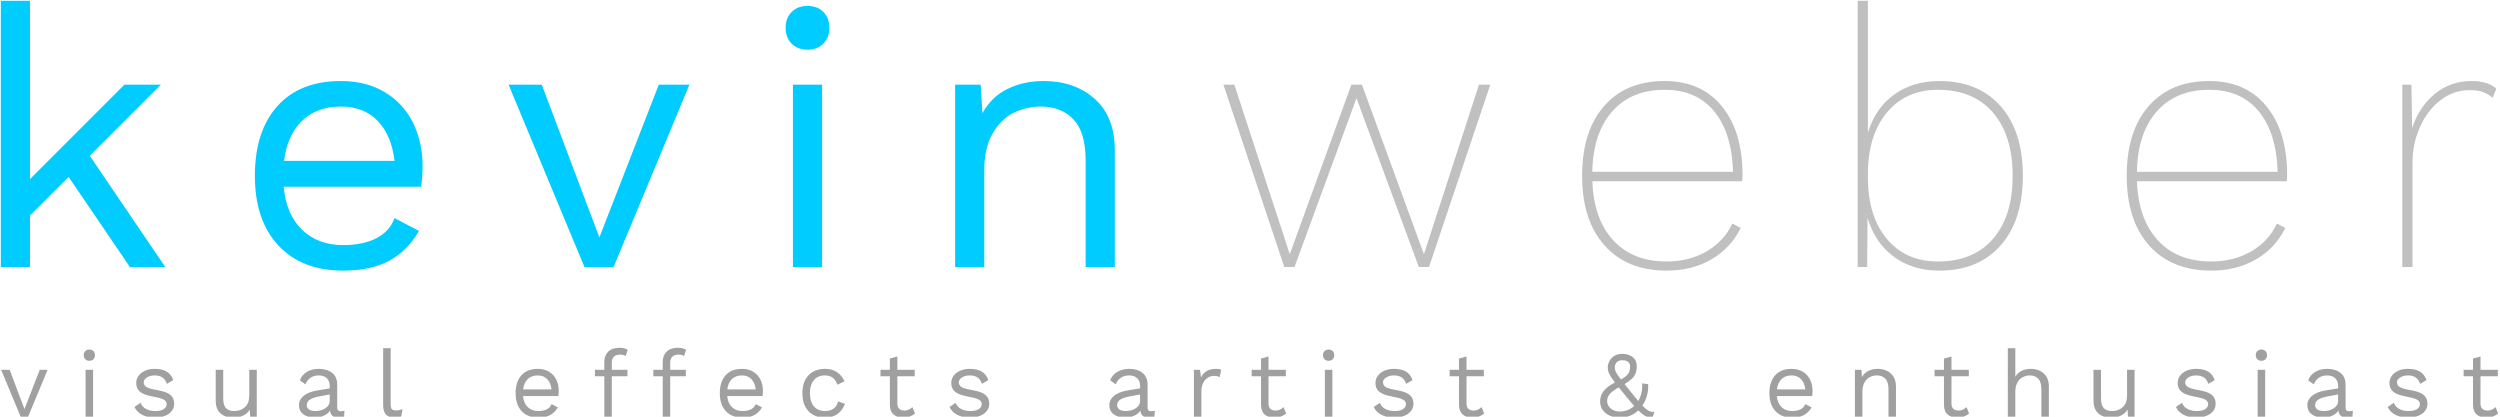 <?xml version="1.0" encoding="UTF-8" standalone="no"?><!DOCTYPE svg PUBLIC "-//W3C//DTD SVG 1.1//EN" "http://www.w3.org/Graphics/SVG/1.1/DTD/svg11.dtd"><svg width="100%" height="100%" viewBox="0 0 960 160" version="1.1" xmlns="http://www.w3.org/2000/svg" xmlns:xlink="http://www.w3.org/1999/xlink" xml:space="preserve" xmlns:serif="http://www.serif.com/" style="fill-rule:evenodd;clip-rule:evenodd;stroke-linejoin:round;stroke-miterlimit:1.414;"><rect id="Full-Colors" serif:id="Full Colors" x="0" y="0" width="960" height="160" style="fill:none;"/><clipPath id="_clip1"><rect x="0" y="0" width="960" height="160"/></clipPath><g clip-path="url(#_clip1)"><g transform="matrix(1,0,0,1,-12.707,0.317)"><path d="M39.06,67.62l-14.84,14.84l0,19.74l-11.2,0l0,-102.2l11.2,0l0,68.46l36.26,-36.26l14,0l-27.3,27.3l28.98,42.7l-13.58,0l-23.52,-34.58Z" style="fill:#0cf;fill-rule:nonzero;"/><path d="M174.983,63.56c0,2.613 -0.187,5.227 -0.56,7.84l-52.78,0c0.653,7.093 3.01,12.6 7.07,16.52c4.06,3.92 9.31,5.88 15.75,5.88c5.133,0 9.403,-0.887 12.81,-2.66c3.407,-1.773 5.717,-4.34 6.93,-7.7l9.38,4.9c-2.8,4.947 -6.533,8.727 -11.2,11.34c-4.667,2.613 -10.64,3.92 -17.92,3.92c-10.547,0 -18.83,-3.22 -24.85,-9.66c-6.02,-6.44 -9.03,-15.353 -9.03,-26.74c0,-11.387 2.87,-20.3 8.61,-26.74c5.74,-6.44 13.883,-9.66 24.43,-9.66c6.533,0 12.18,1.447 16.94,4.34c4.76,2.893 8.353,6.813 10.78,11.76c2.427,4.947 3.64,10.5 3.64,16.66Zm-31.36,-22.96c-6.16,0 -11.13,1.82 -14.91,5.46c-3.78,3.64 -6.09,8.773 -6.93,15.4l42.42,0c-0.747,-6.533 -2.893,-11.643 -6.44,-15.33c-3.547,-3.687 -8.26,-5.53 -14.14,-5.53Z" style="fill:#0cf;fill-rule:nonzero;"/><path d="M277.446,32.2l-29.12,70l-11.2,0l-29.12,-70l12.74,0l22.12,58.66l22.82,-58.66l11.76,0Z" style="fill:#0cf;fill-rule:nonzero;"/><path d="M322.789,18.76c-2.52,0 -4.55,-0.77 -6.09,-2.31c-1.54,-1.54 -2.31,-3.57 -2.31,-6.09c0,-2.52 0.77,-4.55 2.31,-6.09c1.54,-1.54 3.57,-2.31 6.09,-2.31c2.52,0 4.55,0.77 6.09,2.31c1.54,1.54 2.31,3.57 2.31,6.09c0,2.52 -0.77,4.55 -2.31,6.09c-1.54,1.54 -3.57,2.31 -6.09,2.31Zm5.6,83.44l-11.2,0l0,-70l11.2,0l0,70Z" style="fill:#0cf;fill-rule:nonzero;"/><path d="M413.492,30.8c7.934,0 14.467,2.287 19.6,6.86c5.134,4.573 7.7,11.153 7.7,19.74l0,44.8l-11.2,0l0,-40.88c0,-7.28 -1.563,-12.553 -4.69,-15.82c-3.126,-3.267 -7.303,-4.9 -12.53,-4.9c-3.733,0 -7.233,0.817 -10.5,2.45c-3.266,1.633 -5.95,4.293 -8.05,7.98c-2.1,3.687 -3.15,8.33 -3.15,13.93l0,37.24l-11.2,0l0,-70l9.8,0l0.7,10.92c2.334,-4.2 5.554,-7.303 9.66,-9.31c4.107,-2.007 8.727,-3.01 13.86,-3.01Z" style="fill:#0cf;fill-rule:nonzero;"/><path d="M584.975,32.2l-23.52,70l-3.92,0l-23.94,-64.82l-23.8,64.82l-3.92,0l-23.38,-70l4.2,0l21.28,65.1l23.66,-65.1l4.06,0l23.8,65.1l21.14,-65.1l4.34,0Z" style="fill:#c0c0c0;fill-rule:nonzero;"/><path d="M681.698,69.3l-57.54,0c0.374,9.707 3.057,17.267 8.05,22.68c4.994,5.413 11.83,8.12 20.51,8.12c5.694,0 10.78,-1.283 15.26,-3.85c4.48,-2.567 7.794,-6.137 9.94,-10.71l3.22,1.68c-2.52,5.133 -6.253,9.147 -11.2,12.04c-4.946,2.893 -10.686,4.34 -17.22,4.34c-10.173,0 -18.13,-3.22 -23.87,-9.66c-5.74,-6.44 -8.61,-15.353 -8.61,-26.74c0,-11.387 2.8,-20.3 8.4,-26.74c5.6,-6.44 13.347,-9.66 23.24,-9.66c9.427,0 16.777,3.243 22.05,9.73c5.274,6.487 7.91,15.283 7.91,26.39l-0.14,2.38Zm-29.82,-35.14c-8.493,0 -15.19,2.777 -20.09,8.33c-4.9,5.553 -7.443,13.277 -7.63,23.17l54.04,0c-0.28,-9.893 -2.683,-17.617 -7.21,-23.17c-4.526,-5.553 -10.896,-8.33 -19.11,-8.33Z" style="fill:#c0c0c0;fill-rule:nonzero;"/><path d="M757.421,30.8c9.987,0 17.827,3.22 23.52,9.66c5.694,6.44 8.54,15.353 8.54,26.74c0,11.387 -2.846,20.3 -8.54,26.74c-5.693,6.44 -13.533,9.66 -23.52,9.66c-6.906,0 -12.763,-1.797 -17.57,-5.39c-4.806,-3.593 -8.143,-8.563 -10.01,-14.91l-0.14,18.9l-3.64,0l0,-102.2l3.92,0l0,50.68c1.867,-6.253 5.204,-11.13 10.01,-14.63c4.807,-3.5 10.617,-5.25 17.43,-5.25Zm-0.56,69.3c9.054,0 16.1,-2.893 21.14,-8.68c5.04,-5.787 7.56,-13.86 7.56,-24.22c0,-10.36 -2.52,-18.457 -7.56,-24.29c-5.04,-5.833 -12.086,-8.75 -21.14,-8.75c-8.213,0 -14.746,2.917 -19.6,8.75c-4.853,5.833 -7.28,13.743 -7.28,23.73l0,1.12c0,9.987 2.427,17.873 7.28,23.66c4.854,5.787 11.387,8.68 19.6,8.68Z" style="fill:#c0c0c0;fill-rule:nonzero;"/><path d="M890.824,69.3l-57.54,0c0.374,9.707 3.057,17.267 8.05,22.68c4.994,5.413 11.83,8.12 20.51,8.12c5.694,0 10.78,-1.283 15.26,-3.85c4.48,-2.567 7.794,-6.137 9.94,-10.71l3.22,1.68c-2.52,5.133 -6.253,9.147 -11.2,12.04c-4.946,2.893 -10.686,4.34 -17.22,4.34c-10.173,0 -18.13,-3.22 -23.87,-9.66c-5.74,-6.44 -8.61,-15.353 -8.61,-26.74c0,-11.387 2.8,-20.3 8.4,-26.74c5.6,-6.44 13.347,-9.66 23.24,-9.66c9.427,0 16.777,3.243 22.05,9.73c5.274,6.487 7.91,15.283 7.91,26.39l-0.14,2.38Zm-29.82,-35.14c-8.493,0 -15.19,2.777 -20.09,8.33c-4.9,5.553 -7.443,13.277 -7.63,23.17l54.04,0c-0.28,-9.893 -2.683,-17.617 -7.21,-23.17c-4.526,-5.553 -10.896,-8.33 -19.11,-8.33Z" style="fill:#c0c0c0;fill-rule:nonzero;"/><path d="M961.787,30.8c4.2,0 7.374,0.98 9.52,2.94l-1.4,3.5c-1.12,-0.933 -2.333,-1.657 -3.64,-2.17c-1.306,-0.513 -3.08,-0.77 -5.32,-0.77c-4.013,0 -7.676,1.26 -10.99,3.78c-3.313,2.52 -5.95,5.927 -7.91,10.22c-1.96,4.293 -2.94,8.867 -2.94,13.72l0,40.18l-3.92,0l0,-70l3.5,0l0.28,16.66c1.774,-5.413 4.667,-9.777 8.68,-13.09c4.014,-3.313 8.727,-4.97 14.14,-4.97Z" style="fill:#c0c0c0;fill-rule:nonzero;"/></g><path d="M18.288,142l-7.488,18l-2.88,0l-7.488,-18l3.276,0l5.688,15.084l5.868,-15.084l3.024,0Z" style="fill:#a0a0a0;fill-rule:nonzero;"/><path d="M34.308,138.544c-0.648,0 -1.17,-0.198 -1.566,-0.594c-0.396,-0.396 -0.594,-0.918 -0.594,-1.566c0,-0.648 0.198,-1.17 0.594,-1.566c0.396,-0.396 0.918,-0.594 1.566,-0.594c0.648,0 1.17,0.198 1.566,0.594c0.396,0.396 0.594,0.918 0.594,1.566c0,0.648 -0.198,1.17 -0.594,1.566c-0.396,0.396 -0.918,0.594 -1.566,0.594Zm1.44,21.456l-2.88,0l0,-18l2.88,0l0,18Z" style="fill:#a0a0a0;fill-rule:nonzero;"/><path d="M59.364,160.36c-1.728,0 -3.288,-0.342 -4.68,-1.026c-1.392,-0.684 -2.412,-1.698 -3.06,-3.042l2.34,-1.62c0.408,1.056 1.116,1.848 2.124,2.376c1.008,0.528 2.196,0.792 3.564,0.792c1.416,0 2.496,-0.252 3.24,-0.756c0.744,-0.504 1.116,-1.14 1.116,-1.908c0,-0.696 -0.348,-1.254 -1.044,-1.674c-0.696,-0.42 -1.92,-0.786 -3.672,-1.098c-1.728,-0.312 -3.096,-0.69 -4.104,-1.134c-1.008,-0.444 -1.74,-1.008 -2.196,-1.692c-0.456,-0.684 -0.684,-1.53 -0.684,-2.538c0,-0.984 0.288,-1.884 0.864,-2.7c0.576,-0.816 1.404,-1.47 2.484,-1.962c1.08,-0.492 2.328,-0.738 3.744,-0.738c1.92,0 3.462,0.354 4.626,1.062c1.164,0.708 1.998,1.794 2.502,3.258l-2.448,1.44c-0.384,-1.152 -0.966,-1.98 -1.746,-2.484c-0.78,-0.504 -1.758,-0.756 -2.934,-0.756c-1.176,0 -2.172,0.264 -2.988,0.792c-0.816,0.528 -1.224,1.14 -1.224,1.836c0,0.792 0.354,1.404 1.062,1.836c0.708,0.432 1.974,0.804 3.798,1.116c2.496,0.408 4.26,1.02 5.292,1.836c1.032,0.816 1.548,1.968 1.548,3.456c0,1.032 -0.306,1.95 -0.918,2.754c-0.612,0.804 -1.488,1.434 -2.628,1.89c-1.14,0.456 -2.466,0.684 -3.978,0.684Z" style="fill:#a0a0a0;fill-rule:nonzero;"/><path d="M98.604,142l0,18l-2.52,0l-0.18,-2.736c-1.2,2.064 -3.348,3.096 -6.444,3.096c-1.944,0 -3.534,-0.54 -4.77,-1.62c-1.236,-1.08 -1.854,-2.736 -1.854,-4.968l0,-11.772l2.88,0l0,11.016c0,1.752 0.36,2.994 1.08,3.726c0.72,0.732 1.776,1.098 3.168,1.098c1.656,0 3.03,-0.504 4.122,-1.512c1.092,-1.008 1.638,-2.52 1.638,-4.536l0,-9.792l2.88,0Z" style="fill:#a0a0a0;fill-rule:nonzero;"/><path d="M130.86,157.912c0.48,0 0.96,-0.06 1.44,-0.18l-0.18,2.268c-0.672,0.24 -1.392,0.36 -2.16,0.36c-0.936,0 -1.674,-0.204 -2.214,-0.612c-0.54,-0.408 -0.882,-1.092 -1.026,-2.052c-0.552,0.84 -1.362,1.494 -2.43,1.962c-1.068,0.468 -2.19,0.702 -3.366,0.702c-1.776,0 -3.24,-0.414 -4.392,-1.242c-1.152,-0.828 -1.728,-2.022 -1.728,-3.582c0,-1.368 0.6,-2.55 1.8,-3.546c1.2,-0.996 2.94,-1.686 5.22,-2.07l4.788,-0.792l0,-1.008c0,-1.2 -0.372,-2.16 -1.116,-2.88c-0.744,-0.72 -1.776,-1.08 -3.096,-1.08c-1.2,0 -2.238,0.288 -3.114,0.864c-0.876,0.576 -1.554,1.428 -2.034,2.556l-2.124,-1.548c0.48,-1.344 1.374,-2.412 2.682,-3.204c1.308,-0.792 2.838,-1.188 4.59,-1.188c2.136,0 3.852,0.516 5.148,1.548c1.296,1.032 1.944,2.556 1.944,4.572l0,8.856c0,0.432 0.108,0.756 0.324,0.972c0.216,0.216 0.564,0.324 1.044,0.324Zm-9.792,-0.072c1.512,0 2.814,-0.36 3.906,-1.08c1.092,-0.72 1.638,-1.656 1.638,-2.808l0,-2.484l-4.032,0.756c-1.608,0.288 -2.808,0.702 -3.6,1.242c-0.792,0.54 -1.188,1.23 -1.188,2.07c0,0.744 0.288,1.314 0.864,1.71c0.576,0.396 1.38,0.594 2.412,0.594Z" style="fill:#a0a0a0;fill-rule:nonzero;"/><path d="M150.012,155.176c0,0.912 0.138,1.542 0.414,1.89c0.276,0.348 0.786,0.522 1.53,0.522c0.504,0 0.942,-0.036 1.314,-0.108c0.372,-0.072 0.81,-0.204 1.314,-0.396l-0.468,2.772c-0.792,0.336 -1.68,0.504 -2.664,0.504c-1.464,0 -2.55,-0.396 -3.258,-1.188c-0.708,-0.792 -1.062,-2.004 -1.062,-3.636l0,-21.816l2.88,0l0,21.456Z" style="fill:#a0a0a0;fill-rule:nonzero;"/><path d="M214.557,150.064c0,0.672 -0.048,1.344 -0.144,2.016l-13.572,0c0.168,1.824 0.774,3.24 1.818,4.248c1.044,1.008 2.394,1.512 4.05,1.512c1.32,0 2.418,-0.228 3.294,-0.684c0.876,-0.456 1.47,-1.116 1.782,-1.98l2.412,1.26c-0.72,1.272 -1.68,2.244 -2.88,2.916c-1.2,0.672 -2.736,1.008 -4.608,1.008c-2.712,0 -4.842,-0.828 -6.39,-2.484c-1.548,-1.656 -2.322,-3.948 -2.322,-6.876c0,-2.928 0.738,-5.22 2.214,-6.876c1.476,-1.656 3.57,-2.484 6.282,-2.484c1.68,0 3.132,0.372 4.356,1.116c1.224,0.744 2.148,1.752 2.772,3.024c0.624,1.272 0.936,2.7 0.936,4.284Zm-8.064,-5.904c-1.584,0 -2.862,0.468 -3.834,1.404c-0.972,0.936 -1.566,2.256 -1.782,3.96l10.908,0c-0.192,-1.68 -0.744,-2.994 -1.656,-3.942c-0.912,-0.948 -2.124,-1.422 -3.636,-1.422Z" style="fill:#a0a0a0;fill-rule:nonzero;"/><path d="M234.933,142l6.012,0l0,2.484l-6.012,0l0,15.516l-2.88,0l0,-15.516l-3.6,0l0,-2.484l3.6,0l0,-3.024c0,-1.656 0.504,-2.976 1.512,-3.96c1.008,-0.984 2.472,-1.476 4.392,-1.476c0.648,0 1.242,0.072 1.782,0.216c0.54,0.144 0.966,0.348 1.278,0.612l-0.756,2.34c-0.576,-0.36 -1.26,-0.54 -2.052,-0.54c-2.184,0 -3.276,1.032 -3.276,3.096l0,2.736Z" style="fill:#a0a0a0;fill-rule:nonzero;"/><path d="M257.361,142l6.012,0l0,2.484l-6.012,0l0,15.516l-2.88,0l0,-15.516l-3.6,0l0,-2.484l3.6,0l0,-3.024c0,-1.656 0.504,-2.976 1.512,-3.96c1.008,-0.984 2.472,-1.476 4.392,-1.476c0.648,0 1.242,0.072 1.782,0.216c0.54,0.144 0.966,0.348 1.278,0.612l-0.756,2.34c-0.576,-0.36 -1.26,-0.54 -2.052,-0.54c-2.184,0 -3.276,1.032 -3.276,3.096l0,2.736Z" style="fill:#a0a0a0;fill-rule:nonzero;"/><path d="M292.965,150.064c0,0.672 -0.048,1.344 -0.144,2.016l-13.572,0c0.168,1.824 0.774,3.24 1.818,4.248c1.044,1.008 2.394,1.512 4.05,1.512c1.32,0 2.418,-0.228 3.294,-0.684c0.876,-0.456 1.47,-1.116 1.782,-1.98l2.412,1.26c-0.72,1.272 -1.68,2.244 -2.88,2.916c-1.2,0.672 -2.736,1.008 -4.608,1.008c-2.712,0 -4.842,-0.828 -6.39,-2.484c-1.548,-1.656 -2.322,-3.948 -2.322,-6.876c0,-2.928 0.738,-5.22 2.214,-6.876c1.476,-1.656 3.57,-2.484 6.282,-2.484c1.68,0 3.132,0.372 4.356,1.116c1.224,0.744 2.148,1.752 2.772,3.024c0.624,1.272 0.936,2.7 0.936,4.284Zm-8.064,-5.904c-1.584,0 -2.862,0.468 -3.834,1.404c-0.972,0.936 -1.566,2.256 -1.782,3.96l10.908,0c-0.192,-1.68 -0.744,-2.994 -1.656,-3.942c-0.912,-0.948 -2.124,-1.422 -3.636,-1.422Z" style="fill:#a0a0a0;fill-rule:nonzero;"/><path d="M316.833,141.64c1.8,0 3.318,0.414 4.554,1.242c1.236,0.828 2.202,2.01 2.898,3.546l-2.736,1.296c-0.768,-2.376 -2.364,-3.564 -4.788,-3.564c-1.8,0 -3.21,0.606 -4.23,1.818c-1.02,1.212 -1.53,2.886 -1.53,5.022c0,2.136 0.51,3.81 1.53,5.022c1.02,1.212 2.43,1.818 4.23,1.818c1.392,0 2.514,-0.318 3.366,-0.954c0.852,-0.636 1.41,-1.554 1.674,-2.754l2.664,0.936c-0.624,1.68 -1.584,2.982 -2.88,3.906c-1.296,0.924 -2.88,1.386 -4.752,1.386c-2.712,0 -4.842,-0.828 -6.39,-2.484c-1.548,-1.656 -2.322,-3.948 -2.322,-6.876c0,-2.928 0.774,-5.22 2.322,-6.876c1.548,-1.656 3.678,-2.484 6.39,-2.484Z" style="fill:#a0a0a0;fill-rule:nonzero;"/><path d="M351.357,158.74c-1.2,1.08 -2.748,1.62 -4.644,1.62c-1.464,0 -2.658,-0.396 -3.582,-1.188c-0.924,-0.792 -1.398,-2.004 -1.422,-3.636l0,-11.052l-3.6,0l0,-2.484l3.6,0l0,-4.32l2.88,-0.792l0,5.112l6.66,0l0,2.484l-6.66,0l0,10.548c0,0.864 0.246,1.518 0.738,1.962c0.492,0.444 1.146,0.666 1.962,0.666c1.152,0 2.172,-0.444 3.06,-1.332l1.008,2.412Z" style="fill:#a0a0a0;fill-rule:nonzero;"/><path d="M372.345,160.36c-1.728,0 -3.288,-0.342 -4.68,-1.026c-1.392,-0.684 -2.412,-1.698 -3.06,-3.042l2.34,-1.62c0.408,1.056 1.116,1.848 2.124,2.376c1.008,0.528 2.196,0.792 3.564,0.792c1.416,0 2.496,-0.252 3.24,-0.756c0.744,-0.504 1.116,-1.14 1.116,-1.908c0,-0.696 -0.348,-1.254 -1.044,-1.674c-0.696,-0.42 -1.92,-0.786 -3.672,-1.098c-1.728,-0.312 -3.096,-0.69 -4.104,-1.134c-1.008,-0.444 -1.74,-1.008 -2.196,-1.692c-0.456,-0.684 -0.684,-1.53 -0.684,-2.538c0,-0.984 0.288,-1.884 0.864,-2.7c0.576,-0.816 1.404,-1.47 2.484,-1.962c1.08,-0.492 2.328,-0.738 3.744,-0.738c1.92,0 3.462,0.354 4.626,1.062c1.164,0.708 1.998,1.794 2.502,3.258l-2.448,1.44c-0.384,-1.152 -0.966,-1.98 -1.746,-2.484c-0.78,-0.504 -1.758,-0.756 -2.934,-0.756c-1.176,0 -2.172,0.264 -2.988,0.792c-0.816,0.528 -1.224,1.14 -1.224,1.836c0,0.792 0.354,1.404 1.062,1.836c0.708,0.432 1.974,0.804 3.798,1.116c2.496,0.408 4.26,1.02 5.292,1.836c1.032,0.816 1.548,1.968 1.548,3.456c0,1.032 -0.306,1.95 -0.918,2.754c-0.612,0.804 -1.488,1.434 -2.628,1.89c-1.14,0.456 -2.466,0.684 -3.978,0.684Z" style="fill:#a0a0a0;fill-rule:nonzero;"/><path d="M442.038,157.912c0.48,0 0.96,-0.06 1.44,-0.18l-0.18,2.268c-0.672,0.24 -1.392,0.36 -2.16,0.36c-0.936,0 -1.674,-0.204 -2.214,-0.612c-0.54,-0.408 -0.882,-1.092 -1.026,-2.052c-0.552,0.84 -1.362,1.494 -2.43,1.962c-1.068,0.468 -2.19,0.702 -3.366,0.702c-1.776,0 -3.24,-0.414 -4.392,-1.242c-1.152,-0.828 -1.728,-2.022 -1.728,-3.582c0,-1.368 0.6,-2.55 1.8,-3.546c1.2,-0.996 2.94,-1.686 5.22,-2.07l4.788,-0.792l0,-1.008c0,-1.2 -0.372,-2.16 -1.116,-2.88c-0.744,-0.72 -1.776,-1.08 -3.096,-1.08c-1.2,0 -2.238,0.288 -3.114,0.864c-0.876,0.576 -1.554,1.428 -2.034,2.556l-2.124,-1.548c0.48,-1.344 1.374,-2.412 2.682,-3.204c1.308,-0.792 2.838,-1.188 4.59,-1.188c2.136,0 3.852,0.516 5.148,1.548c1.296,1.032 1.944,2.556 1.944,4.572l0,8.856c0,0.432 0.108,0.756 0.324,0.972c0.216,0.216 0.564,0.324 1.044,0.324Zm-9.792,-0.072c1.512,0 2.814,-0.36 3.906,-1.08c1.092,-0.72 1.638,-1.656 1.638,-2.808l0,-2.484l-4.032,0.756c-1.608,0.288 -2.808,0.702 -3.6,1.242c-0.792,0.54 -1.188,1.23 -1.188,2.07c0,0.744 0.288,1.314 0.864,1.71c0.576,0.396 1.38,0.594 2.412,0.594Z" style="fill:#a0a0a0;fill-rule:nonzero;"/><path d="M466.95,141.64c0.864,0 1.524,0.12 1.98,0.36l-0.576,2.808c-0.576,-0.312 -1.332,-0.468 -2.268,-0.468c-0.768,0 -1.518,0.222 -2.25,0.666c-0.732,0.444 -1.332,1.116 -1.8,2.016c-0.468,0.9 -0.702,1.986 -0.702,3.258l0,9.72l-2.88,0l0,-18l2.34,0l0.396,2.952c1.008,-2.208 2.928,-3.312 5.76,-3.312Z" style="fill:#a0a0a0;fill-rule:nonzero;"/><path d="M493.878,158.74c-1.2,1.08 -2.748,1.62 -4.644,1.62c-1.464,0 -2.658,-0.396 -3.582,-1.188c-0.924,-0.792 -1.398,-2.004 -1.422,-3.636l0,-11.052l-3.6,0l0,-2.484l3.6,0l0,-4.32l2.88,-0.792l0,5.112l6.66,0l0,2.484l-6.66,0l0,10.548c0,0.864 0.246,1.518 0.738,1.962c0.492,0.444 1.146,0.666 1.962,0.666c1.152,0 2.172,-0.444 3.06,-1.332l1.008,2.412Z" style="fill:#a0a0a0;fill-rule:nonzero;"/><path d="M510.186,138.544c-0.648,0 -1.17,-0.198 -1.566,-0.594c-0.396,-0.396 -0.594,-0.918 -0.594,-1.566c0,-0.648 0.198,-1.17 0.594,-1.566c0.396,-0.396 0.918,-0.594 1.566,-0.594c0.648,0 1.17,0.198 1.566,0.594c0.396,0.396 0.594,0.918 0.594,1.566c0,0.648 -0.198,1.17 -0.594,1.566c-0.396,0.396 -0.918,0.594 -1.566,0.594Zm1.44,21.456l-2.88,0l0,-18l2.88,0l0,18Z" style="fill:#a0a0a0;fill-rule:nonzero;"/><path d="M535.242,160.36c-1.728,0 -3.288,-0.342 -4.68,-1.026c-1.392,-0.684 -2.412,-1.698 -3.06,-3.042l2.34,-1.62c0.408,1.056 1.116,1.848 2.124,2.376c1.008,0.528 2.196,0.792 3.564,0.792c1.416,0 2.496,-0.252 3.24,-0.756c0.744,-0.504 1.116,-1.14 1.116,-1.908c0,-0.696 -0.348,-1.254 -1.044,-1.674c-0.696,-0.42 -1.92,-0.786 -3.672,-1.098c-1.728,-0.312 -3.096,-0.69 -4.104,-1.134c-1.008,-0.444 -1.74,-1.008 -2.196,-1.692c-0.456,-0.684 -0.684,-1.53 -0.684,-2.538c0,-0.984 0.288,-1.884 0.864,-2.7c0.576,-0.816 1.404,-1.47 2.484,-1.962c1.08,-0.492 2.328,-0.738 3.744,-0.738c1.92,0 3.462,0.354 4.626,1.062c1.164,0.708 1.998,1.794 2.502,3.258l-2.448,1.44c-0.384,-1.152 -0.966,-1.98 -1.746,-2.484c-0.78,-0.504 -1.758,-0.756 -2.934,-0.756c-1.176,0 -2.172,0.264 -2.988,0.792c-0.816,0.528 -1.224,1.14 -1.224,1.836c0,0.792 0.354,1.404 1.062,1.836c0.708,0.432 1.974,0.804 3.798,1.116c2.496,0.408 4.26,1.02 5.292,1.836c1.032,0.816 1.548,1.968 1.548,3.456c0,1.032 -0.306,1.95 -0.918,2.754c-0.612,0.804 -1.488,1.434 -2.628,1.89c-1.14,0.456 -2.466,0.684 -3.978,0.684Z" style="fill:#a0a0a0;fill-rule:nonzero;"/><path d="M569.91,158.74c-1.2,1.08 -2.748,1.62 -4.644,1.62c-1.464,0 -2.658,-0.396 -3.582,-1.188c-0.924,-0.792 -1.398,-2.004 -1.422,-3.636l0,-11.052l-3.6,0l0,-2.484l3.6,0l0,-4.32l2.88,-0.792l0,5.112l6.66,0l0,2.484l-6.66,0l0,10.548c0,0.864 0.246,1.518 0.738,1.962c0.492,0.444 1.146,0.666 1.962,0.666c1.152,0 2.172,-0.444 3.06,-1.332l1.008,2.412Z" style="fill:#a0a0a0;fill-rule:nonzero;"/><path d="M630.675,155.752c0.936,0.984 1.722,1.638 2.358,1.962c0.636,0.324 1.386,0.486 2.25,0.486l-0.72,2.16c-0.96,0 -1.824,-0.18 -2.592,-0.54c-0.768,-0.36 -1.716,-1.104 -2.844,-2.232c-0.936,0.888 -2.004,1.572 -3.204,2.052c-1.2,0.48 -2.508,0.72 -3.924,0.72c-1.464,0 -2.772,-0.264 -3.924,-0.792c-1.152,-0.528 -2.046,-1.26 -2.682,-2.196c-0.636,-0.936 -0.954,-1.992 -0.954,-3.168c0,-1.488 0.438,-2.814 1.314,-3.978c0.876,-1.164 2.334,-2.286 4.374,-3.366c-1.032,-1.344 -1.746,-2.412 -2.142,-3.204c-0.396,-0.792 -0.594,-1.632 -0.594,-2.52c0,-0.888 0.216,-1.734 0.648,-2.538c0.432,-0.804 1.068,-1.458 1.908,-1.962c0.84,-0.504 1.848,-0.756 3.024,-0.756c1.56,0 2.874,0.402 3.942,1.206c1.068,0.804 1.602,2.034 1.602,3.69c0,1.368 -0.318,2.556 -0.954,3.564c-0.636,1.008 -1.878,2.052 -3.726,3.132c0.408,0.552 1.2,1.548 2.376,2.988l1.296,1.62l1.584,1.908c1.008,-1.656 1.512,-3.588 1.512,-5.796c0,-0.432 -0.012,-0.756 -0.036,-0.972l2.304,0.288l0.036,0.864c0,1.344 -0.192,2.646 -0.576,3.906c-0.384,1.26 -0.936,2.418 -1.656,3.474Zm-7.74,-17.424c-0.912,0 -1.614,0.264 -2.106,0.792c-0.492,0.528 -0.738,1.188 -0.738,1.98c0,0.624 0.144,1.23 0.432,1.818c0.288,0.588 0.924,1.518 1.908,2.79c1.464,-0.792 2.418,-1.56 2.862,-2.304c0.444,-0.744 0.666,-1.596 0.666,-2.556c0,-1.68 -1.008,-2.52 -3.024,-2.52Zm-1.044,19.692c1.08,0 2.1,-0.18 3.06,-0.54c0.96,-0.36 1.824,-0.888 2.592,-1.584c-0.816,-0.888 -1.908,-2.184 -3.276,-3.888l-2.664,-3.276c-1.752,1.008 -2.934,1.902 -3.546,2.682c-0.612,0.78 -0.918,1.638 -0.918,2.574c0,1.152 0.468,2.112 1.404,2.88c0.936,0.768 2.052,1.152 3.348,1.152Z" style="fill:#a0a0a0;fill-rule:nonzero;"/><path d="M696.012,150.064c0,0.672 -0.048,1.344 -0.144,2.016l-13.572,0c0.168,1.824 0.774,3.24 1.818,4.248c1.044,1.008 2.394,1.512 4.05,1.512c1.32,0 2.418,-0.228 3.294,-0.684c0.876,-0.456 1.47,-1.116 1.782,-1.98l2.412,1.26c-0.72,1.272 -1.68,2.244 -2.88,2.916c-1.2,0.672 -2.736,1.008 -4.608,1.008c-2.712,0 -4.842,-0.828 -6.39,-2.484c-1.548,-1.656 -2.322,-3.948 -2.322,-6.876c0,-2.928 0.738,-5.22 2.214,-6.876c1.476,-1.656 3.57,-2.484 6.282,-2.484c1.68,0 3.132,0.372 4.356,1.116c1.224,0.744 2.148,1.752 2.772,3.024c0.624,1.272 0.936,2.7 0.936,4.284Zm-8.064,-5.904c-1.584,0 -2.862,0.468 -3.834,1.404c-0.972,0.936 -1.566,2.256 -1.782,3.96l10.908,0c-0.192,-1.68 -0.744,-2.994 -1.656,-3.942c-0.912,-0.948 -2.124,-1.422 -3.636,-1.422Z" style="fill:#a0a0a0;fill-rule:nonzero;"/><path d="M721.032,141.64c2.04,0 3.72,0.588 5.04,1.764c1.32,1.176 1.98,2.868 1.98,5.076l0,11.52l-2.88,0l0,-10.512c0,-1.872 -0.402,-3.228 -1.206,-4.068c-0.804,-0.84 -1.878,-1.26 -3.222,-1.26c-0.96,0 -1.86,0.21 -2.7,0.63c-0.84,0.42 -1.53,1.104 -2.07,2.052c-0.54,0.948 -0.81,2.142 -0.81,3.582l0,9.576l-2.88,0l0,-18l2.52,0l0.18,2.808c0.6,-1.08 1.428,-1.878 2.484,-2.394c1.056,-0.516 2.244,-0.774 3.564,-0.774Z" style="fill:#a0a0a0;fill-rule:nonzero;"/><path d="M756.132,158.74c-1.2,1.08 -2.748,1.62 -4.644,1.62c-1.464,0 -2.658,-0.396 -3.582,-1.188c-0.924,-0.792 -1.398,-2.004 -1.422,-3.636l0,-11.052l-3.6,0l0,-2.484l3.6,0l0,-4.32l2.88,-0.792l0,5.112l6.66,0l0,2.484l-6.66,0l0,10.548c0,0.864 0.246,1.518 0.738,1.962c0.492,0.444 1.146,0.666 1.962,0.666c1.152,0 2.172,-0.444 3.06,-1.332l1.008,2.412Z" style="fill:#a0a0a0;fill-rule:nonzero;"/><path d="M779.748,141.64c2.04,0 3.72,0.588 5.04,1.764c1.32,1.176 1.98,2.868 1.98,5.076l0,11.52l-2.88,0l0,-10.512c0,-1.872 -0.402,-3.228 -1.206,-4.068c-0.804,-0.84 -1.878,-1.26 -3.222,-1.26c-0.936,0 -1.83,0.216 -2.682,0.648c-0.852,0.432 -1.548,1.122 -2.088,2.07c-0.54,0.948 -0.81,2.142 -0.81,3.582l0,9.54l-2.88,0l0,-26.28l2.88,0l0,10.98c0.6,-1.032 1.41,-1.8 2.43,-2.304c1.02,-0.504 2.166,-0.756 3.438,-0.756Z" style="fill:#a0a0a0;fill-rule:nonzero;"/><path d="M819.672,142l0,18l-2.52,0l-0.18,-2.736c-1.2,2.064 -3.348,3.096 -6.444,3.096c-1.944,0 -3.534,-0.54 -4.77,-1.62c-1.236,-1.08 -1.854,-2.736 -1.854,-4.968l0,-11.772l2.88,0l0,11.016c0,1.752 0.36,2.994 1.08,3.726c0.72,0.732 1.776,1.098 3.168,1.098c1.656,0 3.03,-0.504 4.122,-1.512c1.092,-1.008 1.638,-2.52 1.638,-4.536l0,-9.792l2.88,0Z" style="fill:#a0a0a0;fill-rule:nonzero;"/><path d="M843.288,160.36c-1.728,0 -3.288,-0.342 -4.68,-1.026c-1.392,-0.684 -2.412,-1.698 -3.06,-3.042l2.34,-1.62c0.408,1.056 1.116,1.848 2.124,2.376c1.008,0.528 2.196,0.792 3.564,0.792c1.416,0 2.496,-0.252 3.24,-0.756c0.744,-0.504 1.116,-1.14 1.116,-1.908c0,-0.696 -0.348,-1.254 -1.044,-1.674c-0.696,-0.42 -1.92,-0.786 -3.672,-1.098c-1.728,-0.312 -3.096,-0.69 -4.104,-1.134c-1.008,-0.444 -1.74,-1.008 -2.196,-1.692c-0.456,-0.684 -0.684,-1.53 -0.684,-2.538c0,-0.984 0.288,-1.884 0.864,-2.7c0.576,-0.816 1.404,-1.47 2.484,-1.962c1.08,-0.492 2.328,-0.738 3.744,-0.738c1.92,0 3.462,0.354 4.626,1.062c1.164,0.708 1.998,1.794 2.502,3.258l-2.448,1.44c-0.384,-1.152 -0.966,-1.98 -1.746,-2.484c-0.78,-0.504 -1.758,-0.756 -2.934,-0.756c-1.176,0 -2.172,0.264 -2.988,0.792c-0.816,0.528 -1.224,1.14 -1.224,1.836c0,0.792 0.354,1.404 1.062,1.836c0.708,0.432 1.974,0.804 3.798,1.116c2.496,0.408 4.26,1.02 5.292,1.836c1.032,0.816 1.548,1.968 1.548,3.456c0,1.032 -0.306,1.95 -0.918,2.754c-0.612,0.804 -1.488,1.434 -2.628,1.89c-1.14,0.456 -2.466,0.684 -3.978,0.684Z" style="fill:#a0a0a0;fill-rule:nonzero;"/><path d="M868.38,138.544c-0.648,0 -1.17,-0.198 -1.566,-0.594c-0.396,-0.396 -0.594,-0.918 -0.594,-1.566c0,-0.648 0.198,-1.17 0.594,-1.566c0.396,-0.396 0.918,-0.594 1.566,-0.594c0.648,0 1.17,0.198 1.566,0.594c0.396,0.396 0.594,0.918 0.594,1.566c0,0.648 -0.198,1.17 -0.594,1.566c-0.396,0.396 -0.918,0.594 -1.566,0.594Zm1.44,21.456l-2.88,0l0,-18l2.88,0l0,18Z" style="fill:#a0a0a0;fill-rule:nonzero;"/><path d="M902.076,157.912c0.48,0 0.96,-0.06 1.44,-0.18l-0.18,2.268c-0.672,0.24 -1.392,0.36 -2.16,0.36c-0.936,0 -1.674,-0.204 -2.214,-0.612c-0.54,-0.408 -0.882,-1.092 -1.026,-2.052c-0.552,0.84 -1.362,1.494 -2.43,1.962c-1.068,0.468 -2.19,0.702 -3.366,0.702c-1.776,0 -3.24,-0.414 -4.392,-1.242c-1.152,-0.828 -1.728,-2.022 -1.728,-3.582c0,-1.368 0.6,-2.55 1.8,-3.546c1.2,-0.996 2.94,-1.686 5.22,-2.07l4.788,-0.792l0,-1.008c0,-1.2 -0.372,-2.16 -1.116,-2.88c-0.744,-0.72 -1.776,-1.08 -3.096,-1.08c-1.2,0 -2.238,0.288 -3.114,0.864c-0.876,0.576 -1.554,1.428 -2.034,2.556l-2.124,-1.548c0.48,-1.344 1.374,-2.412 2.682,-3.204c1.308,-0.792 2.838,-1.188 4.59,-1.188c2.136,0 3.852,0.516 5.148,1.548c1.296,1.032 1.944,2.556 1.944,4.572l0,8.856c0,0.432 0.108,0.756 0.324,0.972c0.216,0.216 0.564,0.324 1.044,0.324Zm-9.792,-0.072c1.512,0 2.814,-0.36 3.906,-1.08c1.092,-0.72 1.638,-1.656 1.638,-2.808l0,-2.484l-4.032,0.756c-1.608,0.288 -2.808,0.702 -3.6,1.242c-0.792,0.54 -1.188,1.23 -1.188,2.07c0,0.744 0.288,1.314 0.864,1.71c0.576,0.396 1.38,0.594 2.412,0.594Z" style="fill:#a0a0a0;fill-rule:nonzero;"/><path d="M924.612,160.36c-1.728,0 -3.288,-0.342 -4.68,-1.026c-1.392,-0.684 -2.412,-1.698 -3.06,-3.042l2.34,-1.62c0.408,1.056 1.116,1.848 2.124,2.376c1.008,0.528 2.196,0.792 3.564,0.792c1.416,0 2.496,-0.252 3.24,-0.756c0.744,-0.504 1.116,-1.14 1.116,-1.908c0,-0.696 -0.348,-1.254 -1.044,-1.674c-0.696,-0.42 -1.92,-0.786 -3.672,-1.098c-1.728,-0.312 -3.096,-0.69 -4.104,-1.134c-1.008,-0.444 -1.74,-1.008 -2.196,-1.692c-0.456,-0.684 -0.684,-1.53 -0.684,-2.538c0,-0.984 0.288,-1.884 0.864,-2.7c0.576,-0.816 1.404,-1.47 2.484,-1.962c1.08,-0.492 2.328,-0.738 3.744,-0.738c1.92,0 3.462,0.354 4.626,1.062c1.164,0.708 1.998,1.794 2.502,3.258l-2.448,1.44c-0.384,-1.152 -0.966,-1.98 -1.746,-2.484c-0.78,-0.504 -1.758,-0.756 -2.934,-0.756c-1.176,0 -2.172,0.264 -2.988,0.792c-0.816,0.528 -1.224,1.14 -1.224,1.836c0,0.792 0.354,1.404 1.062,1.836c0.708,0.432 1.974,0.804 3.798,1.116c2.496,0.408 4.26,1.02 5.292,1.836c1.032,0.816 1.548,1.968 1.548,3.456c0,1.032 -0.306,1.95 -0.918,2.754c-0.612,0.804 -1.488,1.434 -2.628,1.89c-1.14,0.456 -2.466,0.684 -3.978,0.684Z" style="fill:#a0a0a0;fill-rule:nonzero;"/><path d="M959.28,158.74c-1.2,1.08 -2.748,1.62 -4.644,1.62c-1.464,0 -2.658,-0.396 -3.582,-1.188c-0.924,-0.792 -1.398,-2.004 -1.422,-3.636l0,-11.052l-3.6,0l0,-2.484l3.6,0l0,-4.32l2.88,-0.792l0,5.112l6.66,0l0,2.484l-6.66,0l0,10.548c0,0.864 0.246,1.518 0.738,1.962c0.492,0.444 1.146,0.666 1.962,0.666c1.152,0 2.172,-0.444 3.06,-1.332l1.008,2.412Z" style="fill:#a0a0a0;fill-rule:nonzero;"/></g></svg>